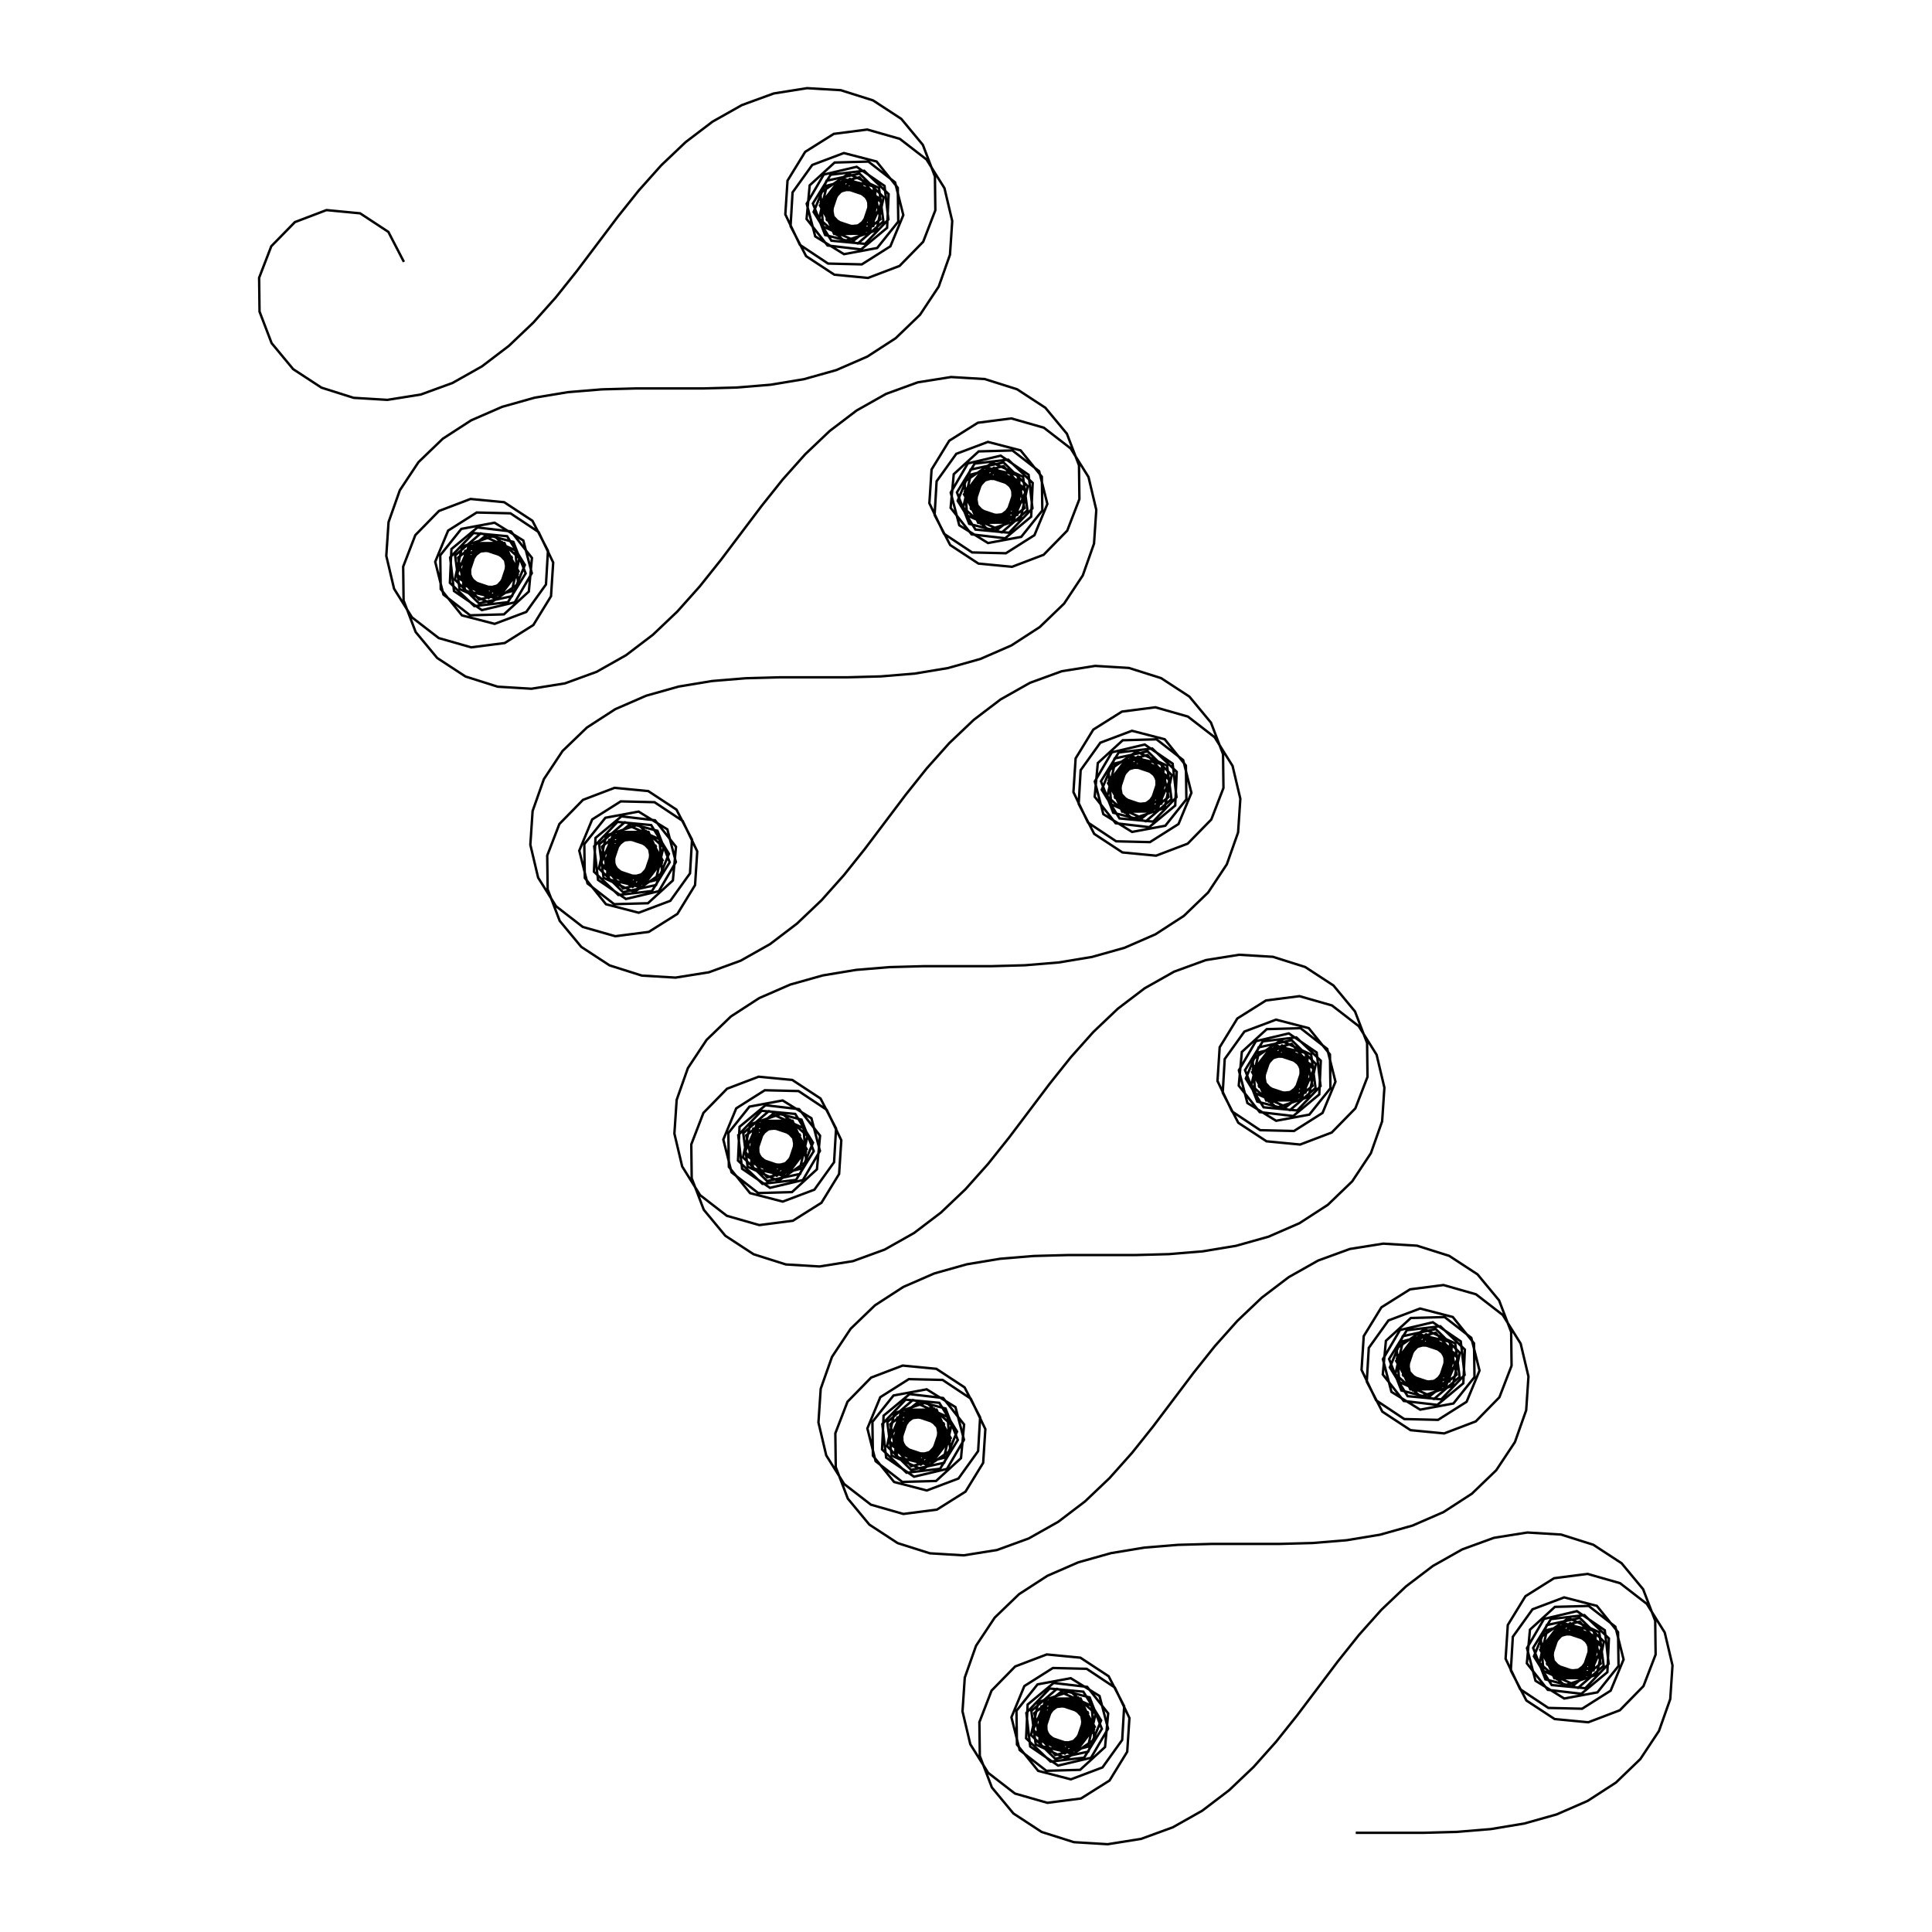 <?xml version="1.0" encoding="UTF-8"?>
<!DOCTYPE svg PUBLIC "-//W3C//DTD SVG 1.1//EN"
    "http://www.w3.org/Graphics/SVG/1.1/DTD/svg11.dtd">
<svg xmlns="http://www.w3.org/2000/svg" xmlns:xlink="http://www.w3.org/1999/xlink" version="1.1" width="400.0" height="400.0" viewBox="0 0 400 400"><g fill="rgb(0,0,0)" fill-opacity="0" fill-rule="nonzero" font-family="Sans" font-size="1" font-style="normal" opacity="1" stroke="rgb(0,0,0)" stroke-opacity="1" stroke-width="0.5" stroke-linecap="butt" stroke-linejoin="miter" text-anchor="middle"><path d="M 280.692,379.461 h 6.996 h 6.996 l 6.993,-0.192 l 6.972,-0.575 l 6.901,-1.145 l 6.735,-1.893 l 6.413,-2.794 l 5.87,-3.805 l 5.039,-4.853 l 3.867,-5.83 l 2.332,-6.596 l 0.469,-6.98 l -1.612,-6.807 l -3.711,-5.93 l -5.534,-4.28 l -6.727,-1.922 l -6.938,0.895 l -5.923,3.723 l -3.658,5.963 l -0.454,6.981 l 3.021,6.31 l 5.825,3.875 l 6.994,0.169 l 5.911,-3.742 l 2.677,-6.463 l -1.705,-6.785 l -5.523,-4.293 l -6.993,0.195 l -5.162,4.722 l -0.646,6.966 l 4.34,5.487 l 6.949,0.812 l 5.383,-4.468 l 0.319,-6.988 l -5.066,-4.824 l -6.948,0.82 l -3.671,5.955 l 2.536,6.52 l 6.77,1.762 l 5.294,-4.573 l -0.909,-6.936 l -6.356,-2.922 l -5.775,3.948 l 0.559,6.973 l 6.389,2.85 l 5.476,-4.353 l -1.469,-6.84 l -6.813,-1.59 l -4.241,5.564 l 3.452,6.085 l 6.936,-0.912 l 1.641,-6.801 l -5.825,-3.874 l -5.565,4.239 l 2.298,6.608 l 6.992,-0.243 l 1.727,-6.779 l -6.078,-3.464 l -4.877,5.016 l 3.72,5.924 l 6.604,-2.309 l -0.879,-6.94 l -6.978,-0.496 l -1.764,6.77 l 6.37,2.891 l 3.863,-5.832 l -5.203,-4.677 l -5.338,4.522 l 3.822,5.86 l 6.258,-3.128 l -2.459,-6.549 l -6.753,1.829 l 1.245,6.884 l 6.959,-0.712 l -0.233,-6.992 l -6.993,-0.192 l -0.566,6.973 l 6.939,0.891 l 1.169,-6.897 l -6.853,-1.405 l -1.602,6.81 l 6.77,1.765 l 1.895,-6.734 l -6.704,-1.998 l -2.076,6.681 l 6.662,2.134 l 2.173,-6.65 l -6.641,-2.199 l -2.213,6.636 l 6.634,2.219 l 2.221,-6.634 l -6.634,-2.221 l -2.223,6.633 l 6.631,2.229 l 2.243,-6.626 l -6.618,-2.269 l -2.308,6.604 l 6.584,2.365 l 2.442,-6.556 l -6.518,-2.542 l -2.667,6.467 l 6.402,2.821 l 3.004,-6.318 l -6.211,-3.219 l -3.467,6.076 l 5.908,3.746 l 4.057,-5.699 l -5.442,-4.396 l -4.759,5.128 l 4.747,5.139 l 5.526,-4.29 l -3.748,-5.907 l -6.265,3.113 l 2.377,6.579 l 6.824,-1.54 l -0.601,-6.97 l -6.983,-0.427 l -1.527,6.827 l 6.467,2.668 l 3.805,-5.87 l -5.012,-4.88 l -5.82,3.882 l 2.49,6.538 l 6.941,-0.874 l 0.894,-6.938 l -6.452,-2.703 l -4.403,5.436 l 3.892,5.813 l 6.735,-1.891 l 0.415,-6.983 l -6.418,-2.785 l -4.904,4.989 l 2.78,6.42 l 6.996,-3.608694140542342e-2 l 2.832,-6.397 l -4.577,-5.291 l -6.773,1.751 l -1.572,6.817 l 5.231,4.645 l 6.63,-2.234 l 1.495,-6.834 l -4.991,-4.902 l -6.839,1.473 l -2.67,6.466 l 3.679,5.95 l 6.965,0.655 l 4.838,-5.053 l -0.801,-6.95 l -5.772,-3.953 l -6.809,1.608 l -3.536,6.036 l 1.768,6.769 l 5.95,3.679 l 6.878,-1.278 l 4.366,-5.466 l -0.102,-6.995 l -4.391,-5.446 l -6.772,-1.754 l -6.547,2.467 l -4.076,5.685 l -0.413,6.984 l 3.219,6.211 l 5.847,3.841 l 6.964,0.67 l 6.539,-2.487 l 4.892,-5.001 l 2.516,-6.528 l -8.488483350691131e-2,-6.995 l -2.5,-6.534 l -4.464,-5.386 l -5.856,-3.828 l -6.67,-2.109 l -6.983,-0.423 l -6.909,1.101 l -6.573,2.396 l -6.093,3.438 l -5.567,4.237 l -5.07,4.821 l -4.657,5.221 l -4.364,5.468 l -4.212,5.585 l -4.212,5.585 l -4.364,5.468 l -4.657,5.221 l -5.07,4.821 l -5.567,4.237 l -6.093,3.438 l -6.573,2.396 l -6.909,1.101 l -6.983,-0.423 l -6.67,-2.109 l -5.856,-3.828 l -4.464,-5.386 l -2.5,-6.534 l -8.488483350691131e-2,-6.995 l 2.516,-6.528 l 4.892,-5.001 l 6.539,-2.487 l 6.964,0.67 l 5.847,3.841 l 3.219,6.211 l -0.413,6.984 l -4.076,5.685 l -6.547,2.467 l -6.772,-1.754 l -4.391,-5.446 l -0.102,-6.995 l 4.366,-5.466 l 6.878,-1.278 l 5.95,3.679 l 1.768,6.769 l -3.536,6.036 l -6.809,1.608 l -5.772,-3.953 l -0.801,-6.95 l 4.838,-5.053 l 6.965,0.655 l 3.679,5.95 l -2.67,6.466 l -6.839,1.473 l -4.991,-4.902 l 1.495,-6.834 l 6.63,-2.234 l 5.231,4.645 l -1.572,6.817 l -6.773,1.751 l -4.577,-5.291 l 2.832,-6.397 l 6.996,-3.608694140542342e-2 l 2.78,6.42 l -4.904,4.989 l -6.418,-2.785 l 0.415,-6.983 l 6.735,-1.891 l 3.892,5.813 l -4.403,5.436 l -6.452,-2.703 l 0.894,-6.938 l 6.941,-0.874 l 2.49,6.538 l -5.82,3.882 l -5.012,-4.88 l 3.805,-5.87 l 6.467,2.668 l -1.527,6.827 l -6.983,-0.427 l -0.601,-6.97 l 6.824,-1.54 l 2.377,6.579 l -6.265,3.113 l -3.748,-5.907 l 5.526,-4.29 l 4.747,5.139 l -4.759,5.128 l -5.442,-4.396 l 4.057,-5.699 l 5.908,3.746 l -3.467,6.076 l -6.211,-3.219 l 3.004,-6.318 l 6.402,2.821 l -2.667,6.467 l -6.518,-2.542 l 2.442,-6.556 l 6.584,2.365 l -2.308,6.604 l -6.618,-2.269 l 2.243,-6.626 l 6.631,2.229 l -2.223,6.633 l -6.634,-2.221 l 2.221,-6.634 l 6.634,2.219 l -2.213,6.636 l -6.641,-2.199 l 2.173,-6.65 l 6.662,2.134 l -2.076,6.681 l -6.704,-1.998 l 1.895,-6.734 l 6.77,1.765 l -1.602,6.81 l -6.853,-1.405 l 1.169,-6.897 l 6.939,0.891 l -0.566,6.973 l -6.993,-0.192 l -0.233,-6.992 l 6.959,-0.712 l 1.245,6.884 l -6.753,1.829 l -2.459,-6.549 l 6.258,-3.128 l 3.822,5.86 l -5.338,4.522 l -5.203,-4.677 l 3.863,-5.832 l 6.37,2.891 l -1.764,6.77 l -6.978,-0.496 l -0.879,-6.94 l 6.604,-2.309 l 3.72,5.924 l -4.877,5.016 l -6.078,-3.464 l 1.727,-6.779 l 6.992,-0.243 l 2.298,6.608 l -5.565,4.239 l -5.825,-3.874 l 1.641,-6.801 l 6.936,-0.912 l 3.452,6.085 l -4.241,5.564 l -6.813,-1.59 l -1.469,-6.84 l 5.476,-4.353 l 6.389,2.85 l 0.559,6.973 l -5.775,3.948 l -6.356,-2.922 l -0.909,-6.936 l 5.294,-4.573 l 6.77,1.762 l 2.536,6.52 l -3.671,5.955 l -6.948,0.82 l -5.066,-4.824 l 0.319,-6.988 l 5.383,-4.468 l 6.949,0.812 l 4.34,5.487 l -0.646,6.966 l -5.162,4.722 l -6.993,0.195 l -5.523,-4.293 l -1.705,-6.785 l 2.677,-6.463 l 5.911,-3.742 l 6.994,0.169 l 5.825,3.875 l 3.021,6.31 l -0.454,6.981 l -3.658,5.963 l -5.923,3.723 l -6.938,0.895 l -6.727,-1.922 l -5.534,-4.28 l -3.711,-5.93 l -1.612,-6.807 l 0.469,-6.98 l 2.332,-6.596 l 3.867,-5.83 l 5.039,-4.853 l 5.87,-3.805 l 6.413,-2.794 l 6.735,-1.893 l 6.901,-1.145 l 6.972,-0.575 l 6.993,-0.192 l 6.996,2.3315878670205178e-15 l 6.996,5.023100774106768e-15 l 6.993,-0.192 l 6.972,-0.575 l 6.901,-1.145 l 6.735,-1.893 l 6.413,-2.794 l 5.87,-3.805 l 5.039,-4.853 l 3.867,-5.83 l 2.332,-6.596 l 0.469,-6.98 l -1.612,-6.807 l -3.711,-5.93 l -5.534,-4.28 l -6.727,-1.922 l -6.938,0.895 l -5.923,3.723 l -3.658,5.963 l -0.454,6.981 l 3.021,6.31 l 5.825,3.875 l 6.994,0.169 l 5.911,-3.742 l 2.677,-6.463 l -1.705,-6.785 l -5.523,-4.293 l -6.993,0.195 l -5.162,4.722 l -0.646,6.966 l 4.34,5.487 l 6.949,0.812 l 5.383,-4.468 l 0.319,-6.988 l -5.066,-4.824 l -6.948,0.82 l -3.671,5.955 l 2.536,6.52 l 6.77,1.762 l 5.294,-4.573 l -0.909,-6.936 l -6.356,-2.922 l -5.775,3.948 l 0.559,6.973 l 6.389,2.85 l 5.476,-4.353 l -1.469,-6.84 l -6.813,-1.59 l -4.241,5.564 l 3.452,6.085 l 6.936,-0.912 l 1.641,-6.801 l -5.825,-3.874 l -5.565,4.239 l 2.298,6.608 l 6.992,-0.243 l 1.727,-6.779 l -6.078,-3.464 l -4.877,5.016 l 3.72,5.924 l 6.604,-2.309 l -0.879,-6.94 l -6.978,-0.496 l -1.764,6.77 l 6.37,2.891 l 3.863,-5.832 l -5.203,-4.677 l -5.338,4.522 l 3.822,5.86 l 6.258,-3.128 l -2.459,-6.549 l -6.753,1.829 l 1.245,6.884 l 6.959,-0.712 l -0.233,-6.992 l -6.993,-0.192 l -0.566,6.973 l 6.939,0.891 l 1.169,-6.897 l -6.853,-1.405 l -1.602,6.81 l 6.77,1.765 l 1.895,-6.734 l -6.704,-1.998 l -2.076,6.681 l 6.662,2.134 l 2.173,-6.65 l -6.641,-2.199 l -2.213,6.636 l 6.634,2.219 l 2.221,-6.634 l -6.634,-2.221 l -2.223,6.633 l 6.631,2.229 l 2.243,-6.626 l -6.618,-2.269 l -2.308,6.604 l 6.584,2.365 l 2.442,-6.556 l -6.518,-2.542 l -2.667,6.467 l 6.402,2.821 l 3.004,-6.318 l -6.211,-3.219 l -3.467,6.076 l 5.908,3.746 l 4.057,-5.699 l -5.442,-4.396 l -4.759,5.128 l 4.747,5.139 l 5.526,-4.29 l -3.748,-5.907 l -6.265,3.113 l 2.377,6.579 l 6.824,-1.54 l -0.601,-6.97 l -6.983,-0.427 l -1.527,6.827 l 6.467,2.668 l 3.805,-5.87 l -5.012,-4.88 l -5.82,3.882 l 2.49,6.538 l 6.941,-0.874 l 0.894,-6.938 l -6.452,-2.703 l -4.403,5.436 l 3.892,5.813 l 6.735,-1.891 l 0.415,-6.983 l -6.418,-2.785 l -4.904,4.989 l 2.78,6.42 l 6.996,-3.608694140542342e-2 l 2.832,-6.397 l -4.577,-5.291 l -6.773,1.751 l -1.572,6.817 l 5.231,4.645 l 6.63,-2.234 l 1.495,-6.834 l -4.991,-4.902 l -6.839,1.473 l -2.67,6.466 l 3.679,5.95 l 6.965,0.655 l 4.838,-5.053 l -0.801,-6.95 l -5.772,-3.953 l -6.809,1.608 l -3.536,6.036 l 1.768,6.769 l 5.95,3.679 l 6.878,-1.278 l 4.366,-5.466 l -0.102,-6.995 l -4.391,-5.446 l -6.772,-1.754 l -6.547,2.467 l -4.076,5.685 l -0.413,6.984 l 3.219,6.211 l 5.847,3.841 l 6.964,0.67 l 6.539,-2.487 l 4.892,-5.001 l 2.516,-6.528 l -8.488483350691131e-2,-6.995 l -2.5,-6.534 l -4.464,-5.386 l -5.856,-3.828 l -6.67,-2.109 l -6.983,-0.423 l -6.909,1.101 l -6.573,2.396 l -6.093,3.438 l -5.567,4.237 l -5.07,4.821 l -4.657,5.221 l -4.364,5.468 l -4.212,5.585 l -4.212,5.585 l -4.364,5.468 l -4.657,5.221 l -5.07,4.821 l -5.567,4.237 l -6.093,3.438 l -6.573,2.396 l -6.909,1.101 l -6.983,-0.423 l -6.67,-2.109 l -5.856,-3.828 l -4.464,-5.386 l -2.5,-6.534 l -8.488483350691131e-2,-6.995 l 2.516,-6.528 l 4.892,-5.001 l 6.539,-2.487 l 6.964,0.67 l 5.847,3.841 l 3.219,6.211 l -0.413,6.984 l -4.076,5.685 l -6.547,2.467 l -6.772,-1.754 l -4.391,-5.446 l -0.102,-6.995 l 4.366,-5.466 l 6.878,-1.278 l 5.95,3.679 l 1.768,6.769 l -3.536,6.036 l -6.809,1.608 l -5.772,-3.953 l -0.801,-6.95 l 4.838,-5.053 l 6.965,0.655 l 3.679,5.95 l -2.67,6.466 l -6.839,1.473 l -4.991,-4.902 l 1.495,-6.834 l 6.63,-2.234 l 5.231,4.645 l -1.572,6.817 l -6.773,1.751 l -4.577,-5.291 l 2.832,-6.397 l 6.996,-3.6086941405622255e-2 l 2.78,6.42 l -4.904,4.989 l -6.418,-2.785 l 0.415,-6.983 l 6.735,-1.891 l 3.892,5.813 l -4.403,5.436 l -6.452,-2.703 l 0.894,-6.938 l 6.941,-0.874 l 2.49,6.538 l -5.82,3.882 l -5.012,-4.88 l 3.805,-5.87 l 6.467,2.668 l -1.527,6.827 l -6.983,-0.427 l -0.601,-6.97 l 6.824,-1.54 l 2.377,6.579 l -6.265,3.113 l -3.748,-5.907 l 5.526,-4.29 l 4.747,5.139 l -4.759,5.128 l -5.442,-4.396 l 4.057,-5.699 l 5.908,3.746 l -3.467,6.076 l -6.211,-3.219 l 3.004,-6.318 l 6.402,2.821 l -2.667,6.467 l -6.518,-2.542 l 2.442,-6.556 l 6.584,2.365 l -2.308,6.604 l -6.618,-2.269 l 2.243,-6.626 l 6.631,2.229 l -2.223,6.633 l -6.634,-2.221 l 2.221,-6.634 l 6.634,2.219 l -2.213,6.636 l -6.641,-2.199 l 2.173,-6.65 l 6.662,2.134 l -2.076,6.681 l -6.704,-1.998 l 1.895,-6.734 l 6.77,1.765 l -1.602,6.81 l -6.853,-1.405 l 1.169,-6.897 l 6.939,0.891 l -0.566,6.973 l -6.993,-0.192 l -0.233,-6.992 l 6.959,-0.712 l 1.245,6.884 l -6.753,1.829 l -2.459,-6.549 l 6.258,-3.128 l 3.822,5.86 l -5.338,4.522 l -5.203,-4.677 l 3.863,-5.832 l 6.37,2.891 l -1.764,6.77 l -6.978,-0.496 l -0.879,-6.94 l 6.604,-2.309 l 3.72,5.924 l -4.877,5.016 l -6.078,-3.464 l 1.727,-6.779 l 6.992,-0.243 l 2.298,6.608 l -5.565,4.239 l -5.825,-3.874 l 1.641,-6.801 l 6.936,-0.912 l 3.452,6.085 l -4.241,5.564 l -6.813,-1.59 l -1.469,-6.84 l 5.476,-4.353 l 6.389,2.85 l 0.559,6.973 l -5.775,3.948 l -6.356,-2.922 l -0.909,-6.936 l 5.294,-4.573 l 6.77,1.762 l 2.536,6.52 l -3.671,5.955 l -6.948,0.82 l -5.066,-4.824 l 0.319,-6.988 l 5.383,-4.468 l 6.949,0.812 l 4.34,5.487 l -0.646,6.966 l -5.162,4.722 l -6.993,0.195 l -5.523,-4.293 l -1.705,-6.785 l 2.677,-6.463 l 5.911,-3.742 l 6.994,0.169 l 5.825,3.875 l 3.021,6.31 l -0.454,6.981 l -3.658,5.963 l -5.923,3.723 l -6.938,0.895 l -6.727,-1.922 l -5.534,-4.28 l -3.711,-5.93 l -1.612,-6.807 l 0.469,-6.98 l 2.332,-6.596 l 3.867,-5.83 l 5.039,-4.853 l 5.87,-3.805 l 6.413,-2.794 l 6.735,-1.893 l 6.901,-1.145 l 6.972,-0.575 l 6.993,-0.192 l 6.996,-2.816883481202695e-13 l 6.996,-2.7630532230609695e-13 l 6.993,-0.192 l 6.972,-0.575 l 6.901,-1.145 l 6.735,-1.893 l 6.413,-2.794 l 5.87,-3.805 l 5.039,-4.853 l 3.867,-5.83 l 2.332,-6.596 l 0.469,-6.98 l -1.612,-6.807 l -3.711,-5.93 l -5.534,-4.28 l -6.727,-1.922 l -6.938,0.895 l -5.923,3.723 l -3.658,5.963 l -0.454,6.981 l 3.021,6.31 l 5.825,3.875 l 6.994,0.169 l 5.911,-3.742 l 2.677,-6.463 l -1.705,-6.785 l -5.523,-4.293 l -6.993,0.195 l -5.162,4.722 l -0.646,6.966 l 4.34,5.487 l 6.949,0.812 l 5.383,-4.468 l 0.319,-6.988 l -5.066,-4.824 l -6.948,0.82 l -3.671,5.955 l 2.536,6.52 l 6.77,1.762 l 5.294,-4.573 l -0.909,-6.936 l -6.356,-2.922 l -5.775,3.948 l 0.559,6.973 l 6.389,2.85 l 5.476,-4.353 l -1.469,-6.84 l -6.813,-1.59 l -4.241,5.564 l 3.452,6.085 l 6.936,-0.912 l 1.641,-6.801 l -5.825,-3.874 l -5.565,4.239 l 2.298,6.608 l 6.992,-0.243 l 1.727,-6.779 l -6.078,-3.464 l -4.877,5.016 l 3.72,5.924 l 6.604,-2.309 l -0.879,-6.94 l -6.978,-0.496 l -1.764,6.77 l 6.37,2.891 l 3.863,-5.832 l -5.203,-4.677 l -5.338,4.522 l 3.822,5.86 l 6.258,-3.128 l -2.459,-6.549 l -6.753,1.829 l 1.245,6.884 l 6.959,-0.712 l -0.233,-6.992 l -6.993,-0.192 l -0.566,6.973 l 6.939,0.891 l 1.169,-6.897 l -6.853,-1.405 l -1.602,6.81 l 6.77,1.765 l 1.895,-6.734 l -6.704,-1.998 l -2.076,6.681 l 6.662,2.134 l 2.173,-6.65 l -6.641,-2.199 l -2.213,6.636 l 6.634,2.219 l 2.221,-6.634 l -6.634,-2.221 l -2.223,6.633 l 6.631,2.229 l 2.243,-6.626 l -6.618,-2.269 l -2.308,6.604 l 6.584,2.365 l 2.442,-6.556 l -6.518,-2.542 l -2.667,6.467 l 6.402,2.821 l 3.004,-6.318 l -6.211,-3.219 l -3.467,6.076 l 5.908,3.746 l 4.057,-5.699 l -5.442,-4.396 l -4.759,5.128 l 4.747,5.139 l 5.526,-4.29 l -3.748,-5.907 l -6.265,3.113 l 2.377,6.579 l 6.824,-1.54 l -0.601,-6.97 l -6.983,-0.427 l -1.527,6.827 l 6.467,2.668 l 3.805,-5.87 l -5.012,-4.88 l -5.82,3.882 l 2.49,6.538 l 6.941,-0.874 l 0.894,-6.938 l -6.452,-2.703 l -4.403,5.436 l 3.892,5.813 l 6.735,-1.891 l 0.415,-6.983 l -6.418,-2.785 l -4.904,4.989 l 2.78,6.42 l 6.996,-3.6086941405622255e-2 l 2.832,-6.397 l -4.577,-5.291 l -6.773,1.751 l -1.572,6.817 l 5.231,4.645 l 6.63,-2.234 l 1.495,-6.834 l -4.991,-4.902 l -6.839,1.473 l -2.67,6.466 l 3.679,5.95 l 6.965,0.655 l 4.838,-5.053 l -0.801,-6.95 l -5.772,-3.953 l -6.809,1.608 l -3.536,6.036 l 1.768,6.769 l 5.95,3.679 l 6.878,-1.278 l 4.366,-5.466 l -0.102,-6.995 l -4.391,-5.446 l -6.772,-1.754 l -6.547,2.467 l -4.076,5.685 l -0.413,6.984 l 3.219,6.211 l 5.847,3.841 l 6.964,0.67 l 6.539,-2.487 l 4.892,-5.001 l 2.516,-6.528 l -8.488483350711014e-2,-6.995 l -2.5,-6.534 l -4.464,-5.386 l -5.856,-3.828 l -6.67,-2.109 l -6.983,-0.423 l -6.909,1.101 l -6.573,2.396 l -6.093,3.438 l -5.567,4.237 l -5.07,4.821 l -4.657,5.221 l -4.364,5.468 l -4.212,5.585 l -4.212,5.585 l -4.364,5.468 l -4.657,5.221 l -5.07,4.821 l -5.567,4.237 l -6.093,3.438 l -6.573,2.396 l -6.909,1.101 l -6.983,-0.423 l -6.67,-2.109 l -5.856,-3.828 l -4.464,-5.386 l -2.5,-6.534 l -8.488483350711014e-2,-6.995 l 2.516,-6.528 l 4.892,-5.001 l 6.539,-2.487 l 6.964,0.67 l 5.847,3.841 l 3.219,6.211 l -0.413,6.984 l -4.076,5.685 l -6.547,2.467 l -6.772,-1.754 l -4.391,-5.446 l -0.102,-6.995 l 4.366,-5.466 l 6.878,-1.278 l 5.95,3.679 l 1.768,6.769 l -3.536,6.036 l -6.809,1.608 l -5.772,-3.953 l -0.801,-6.95 l 4.838,-5.053 l 6.965,0.655 l 3.679,5.95 l -2.67,6.466 l -6.839,1.473 l -4.991,-4.902 l 1.495,-6.834 l 6.63,-2.234 l 5.231,4.645 l -1.572,6.817 l -6.773,1.751 l -4.577,-5.291 l 2.832,-6.397 l 6.996,-3.6086941405821076e-2 l 2.78,6.42 l -4.904,4.989 l -6.418,-2.785 l 0.415,-6.983 l 6.735,-1.891 l 3.892,5.813 l -4.403,5.436 l -6.452,-2.703 l 0.894,-6.938 l 6.941,-0.874 l 2.49,6.538 l -5.82,3.882 l -5.012,-4.88 l 3.805,-5.87 l 6.467,2.668 l -1.527,6.827 l -6.983,-0.427 l -0.601,-6.97 l 6.824,-1.54 l 2.377,6.579 l -6.265,3.113 l -3.748,-5.907 l 5.526,-4.29 l 4.747,5.139 l -4.759,5.128 l -5.442,-4.396 l 4.057,-5.699 l 5.908,3.746 l -3.467,6.076 l -6.211,-3.219 l 3.004,-6.318 l 6.402,2.821 l -2.667,6.467 l -6.518,-2.542 l 2.442,-6.556 l 6.584,2.365 l -2.308,6.604 l -6.618,-2.269 l 2.243,-6.626 l 6.631,2.229 l -2.223,6.633 l -6.634,-2.221 l 2.221,-6.634 l 6.634,2.219 l -2.213,6.636 l -6.641,-2.199 l 2.173,-6.65 l 6.662,2.134 l -2.076,6.681 l -6.704,-1.998 l 1.895,-6.734 l 6.77,1.765 l -1.602,6.81 l -6.853,-1.405 l 1.169,-6.897 l 6.939,0.891 l -0.566,6.973 l -6.993,-0.192 l -0.233,-6.992 l 6.959,-0.712 l 1.245,6.884 l -6.753,1.829 l -2.459,-6.549 l 6.258,-3.128 l 3.822,5.86 l -5.338,4.522 l -5.203,-4.677 l 3.863,-5.832 l 6.37,2.891 l -1.764,6.77 l -6.978,-0.496 l -0.879,-6.94 l 6.604,-2.309 l 3.72,5.924 l -4.877,5.016 l -6.078,-3.464 l 1.727,-6.779 l 6.992,-0.243 l 2.298,6.608 l -5.565,4.239 l -5.825,-3.874 l 1.641,-6.801 l 6.936,-0.912 l 3.452,6.085 l -4.241,5.564 l -6.813,-1.59 l -1.469,-6.84 l 5.476,-4.353 l 6.389,2.85 l 0.559,6.973 l -5.775,3.948 l -6.356,-2.922 l -0.909,-6.936 l 5.294,-4.573 l 6.77,1.762 l 2.536,6.52 l -3.671,5.955 l -6.948,0.82 l -5.066,-4.824 l 0.319,-6.988 l 5.383,-4.468 l 6.949,0.812 l 4.34,5.487 l -0.646,6.966 l -5.162,4.722 l -6.993,0.195 l -5.523,-4.293 l -1.705,-6.785 l 2.677,-6.463 l 5.911,-3.742 l 6.994,0.169 l 5.825,3.875 l 3.021,6.31 l -0.454,6.981 l -3.658,5.963 l -5.923,3.723 l -6.938,0.895 l -6.727,-1.922 l -5.534,-4.28 l -3.711,-5.93 l -1.612,-6.807 l 0.469,-6.98 l 2.332,-6.596 l 3.867,-5.83 l 5.039,-4.853 l 5.87,-3.805 l 6.413,-2.794 l 6.735,-1.893 l 6.901,-1.145 l 6.972,-0.575 l 6.993,-0.192 l 6.996,-4.1155237001594717e-13 l 6.996,-4.0347783129468843e-13 l 6.993,-0.192 l 6.972,-0.575 l 6.901,-1.145 l 6.735,-1.893 l 6.413,-2.794 l 5.87,-3.805 l 5.039,-4.853 l 3.867,-5.83 l 2.332,-6.596 l 0.469,-6.98 l -1.612,-6.807 l -3.711,-5.93 l -5.534,-4.28 l -6.727,-1.922 l -6.938,0.895 l -5.923,3.723 l -3.658,5.963 l -0.454,6.981 l 3.021,6.31 l 5.825,3.875 l 6.994,0.169 l 5.911,-3.742 l 2.677,-6.463 l -1.705,-6.785 l -5.523,-4.293 l -6.993,0.195 l -5.162,4.722 l -0.646,6.966 l 4.34,5.487 l 6.949,0.812 l 5.383,-4.468 l 0.319,-6.988 l -5.066,-4.824 l -6.948,0.82 l -3.671,5.955 l 2.536,6.52 l 6.77,1.762 l 5.294,-4.573 l -0.909,-6.936 l -6.356,-2.922 l -5.775,3.948 l 0.559,6.973 l 6.389,2.85 l 5.476,-4.353 l -1.469,-6.84 l -6.813,-1.59 l -4.241,5.564 l 3.452,6.085 l 6.936,-0.912 l 1.641,-6.801 l -5.825,-3.874 l -5.565,4.239 l 2.298,6.608 l 6.992,-0.243 l 1.727,-6.779 l -6.078,-3.464 l -4.877,5.016 l 3.72,5.924 l 6.604,-2.309 l -0.879,-6.94 l -6.978,-0.496 l -1.764,6.77 l 6.37,2.891 l 3.863,-5.832 l -5.203,-4.677 l -5.338,4.522 l 3.822,5.86 l 6.258,-3.128 l -2.459,-6.549 l -6.753,1.829 l 1.245,6.884 l 6.959,-0.712 l -0.233,-6.992 l -6.993,-0.192 l -0.566,6.973 l 6.939,0.891 l 1.169,-6.897 l -6.853,-1.405 l -1.602,6.81 l 6.77,1.765 l 1.895,-6.734 l -6.704,-1.998 l -2.076,6.681 l 6.662,2.134 l 2.173,-6.65 l -6.641,-2.199 l -2.213,6.636 l 6.634,2.219 l 2.221,-6.634 l -6.634,-2.221 l -2.223,6.633 l 6.631,2.229 l 2.243,-6.626 l -6.618,-2.269 l -2.308,6.604 l 6.584,2.365 l 2.442,-6.556 l -6.518,-2.542 l -2.667,6.467 l 6.402,2.821 l 3.004,-6.318 l -6.211,-3.219 l -3.467,6.076 l 5.908,3.746 l 4.057,-5.699 l -5.442,-4.396 l -4.759,5.128 l 4.747,5.139 l 5.526,-4.29 l -3.748,-5.907 l -6.265,3.113 l 2.377,6.579 l 6.824,-1.54 l -0.601,-6.97 l -6.983,-0.427 l -1.527,6.827 l 6.467,2.668 l 3.805,-5.87 l -5.012,-4.88 l -5.82,3.882 l 2.49,6.538 l 6.941,-0.874 l 0.894,-6.938 l -6.452,-2.703 l -4.403,5.436 l 3.892,5.813 l 6.735,-1.891 l 0.415,-6.983 l -6.418,-2.785 l -4.904,4.989 l 2.78,6.42 l 6.996,-3.6086941405821076e-2 l 2.832,-6.397 l -4.577,-5.291 l -6.773,1.751 l -1.572,6.817 l 5.231,4.645 l 6.63,-2.234 l 1.495,-6.834 l -4.991,-4.902 l -6.839,1.473 l -2.67,6.466 l 3.679,5.95 l 6.965,0.655 l 4.838,-5.053 l -0.801,-6.95 l -5.772,-3.953 l -6.809,1.608 l -3.536,6.036 l 1.768,6.769 l 5.95,3.679 l 6.878,-1.278 l 4.366,-5.466 l -0.102,-6.995 l -4.391,-5.446 l -6.772,-1.754 l -6.547,2.467 l -4.076,5.685 l -0.413,6.984 l 3.219,6.211 l 5.847,3.841 l 6.964,0.67 l 6.539,-2.487 l 4.892,-5.001 l 2.516,-6.528 l -8.488483350711014e-2,-6.995 l -2.5,-6.534 l -4.464,-5.386 l -5.856,-3.828 l -6.67,-2.109 l -6.983,-0.423 l -6.909,1.101 l -6.573,2.396 l -6.093,3.438 l -5.567,4.237 l -5.07,4.821 l -4.657,5.221 l -4.364,5.468 l -4.212,5.585 l -4.212,5.585 l -4.364,5.468 l -4.657,5.221 l -5.07,4.821 l -5.567,4.237 l -6.093,3.438 l -6.573,2.396 l -6.909,1.101 l -6.983,-0.423 l -6.67,-2.109 l -5.856,-3.828 l -4.464,-5.386 l -2.5,-6.534 l -8.488483350750776e-2,-6.995 l 2.516,-6.528 l 4.892,-5.001 l 6.539,-2.487 l 6.964,0.67 l 5.847,3.841 l 3.219,6.211 l -0.413,6.984 l -4.076,5.685 l -6.547,2.467 l -6.772,-1.754 l -4.391,-5.446 l -0.102,-6.995 l 4.366,-5.466 l 6.878,-1.278 l 5.95,3.679 l 1.768,6.769 l -3.536,6.036 l -6.809,1.608 l -5.772,-3.953 l -0.801,-6.95 l 4.838,-5.053 l 6.965,0.655 l 3.679,5.95 l -2.67,6.466 l -6.839,1.473 l -4.991,-4.902 l 1.495,-6.834 l 6.63,-2.234 l 5.231,4.645 l -1.572,6.817 l -6.773,1.751 l -4.577,-5.291 l 2.832,-6.397 l 6.996,-3.608694140601991e-2 l 2.78,6.42 l -4.904,4.989 l -6.418,-2.785 l 0.415,-6.983 l 6.735,-1.891 l 3.892,5.813 l -4.403,5.436 l -6.452,-2.703 l 0.894,-6.938 l 6.941,-0.874 l 2.49,6.538 l -5.82,3.882 l -5.012,-4.88 l 3.805,-5.87 l 6.467,2.668 l -1.527,6.827 l -6.983,-0.427 l -0.601,-6.97 l 6.824,-1.54 l 2.377,6.579 l -6.265,3.113 l -3.748,-5.907 l 5.526,-4.29 l 4.747,5.139 l -4.759,5.128 l -5.442,-4.396 l 4.057,-5.699 l 5.908,3.746 l -3.467,6.076 l -6.211,-3.219 l 3.004,-6.318 l 6.402,2.821 l -2.667,6.467 l -6.518,-2.542 l 2.442,-6.556 l 6.584,2.365 l -2.308,6.604 l -6.618,-2.269 l 2.243,-6.626 l 6.631,2.229 l -2.223,6.633 l -6.634,-2.221 l 2.221,-6.634 l 6.634,2.219 l -2.213,6.636 l -6.641,-2.199 l 2.173,-6.65 l 6.662,2.134 l -2.076,6.681 l -6.704,-1.998 l 1.895,-6.734 l 6.77,1.765 l -1.602,6.81 l -6.853,-1.405 l 1.169,-6.897 l 6.939,0.891 l -0.566,6.973 l -6.993,-0.192 l -0.233,-6.992 l 6.959,-0.712 l 1.245,6.884 l -6.753,1.829 l -2.459,-6.549 l 6.258,-3.128 l 3.822,5.86 l -5.338,4.522 l -5.203,-4.677 l 3.863,-5.832 l 6.37,2.891 l -1.764,6.77 l -6.978,-0.496 l -0.879,-6.94 l 6.604,-2.309 l 3.72,5.924 l -4.877,5.016 l -6.078,-3.464 l 1.727,-6.779 l 6.992,-0.243 l 2.298,6.608 l -5.565,4.239 l -5.825,-3.874 l 1.641,-6.801 l 6.936,-0.912 l 3.452,6.085 l -4.241,5.564 l -6.813,-1.59 l -1.469,-6.84 l 5.476,-4.353 l 6.389,2.85 l 0.559,6.973 l -5.775,3.948 l -6.356,-2.922 l -0.909,-6.936 l 5.294,-4.573 l 6.77,1.762 l 2.536,6.52 l -3.671,5.955 l -6.948,0.82 l -5.066,-4.824 l 0.319,-6.988 l 5.383,-4.468 l 6.949,0.812 l 4.34,5.487 l -0.646,6.966 l -5.162,4.722 l -6.993,0.195 l -5.523,-4.293 l -1.705,-6.785 l 2.677,-6.463 l 5.911,-3.742 l 6.994,0.169 l 5.825,3.875 l 3.021,6.31 l -0.454,6.981 l -3.658,5.963 l -5.923,3.723 l -6.938,0.895 l -6.727,-1.922 l -5.534,-4.28 l -3.711,-5.93 l -1.612,-6.807 l 0.469,-6.98 l 2.332,-6.596 l 3.867,-5.83 l 5.039,-4.853 l 5.87,-3.805 l 6.413,-2.794 l 6.735,-1.893 l 6.901,-1.145 l 6.972,-0.575 l 6.993,-0.192 l 6.996,-6.394786397606157e-13 l 6.996,-6.287125881322707e-13 l 6.993,-0.192 l 6.972,-0.575 l 6.901,-1.145 l 6.735,-1.893 l 6.413,-2.794 l 5.87,-3.805 l 5.039,-4.853 l 3.867,-5.83 l 2.332,-6.596 l 0.469,-6.98 l -1.612,-6.807 l -3.711,-5.93 l -5.534,-4.28 l -6.727,-1.922 l -6.938,0.895 l -5.923,3.723 l -3.658,5.963 l -0.454,6.981 l 3.021,6.31 l 5.825,3.875 l 6.994,0.169 l 5.911,-3.742 l 2.677,-6.463 l -1.705,-6.785 l -5.523,-4.293 l -6.993,0.195 l -5.162,4.722 l -0.646,6.966 l 4.34,5.487 l 6.949,0.812 l 5.383,-4.468 l 0.319,-6.988 l -5.066,-4.824 l -6.948,0.82 l -3.671,5.955 l 2.536,6.52 l 6.77,1.762 l 5.294,-4.573 l -0.909,-6.936 l -6.356,-2.922 l -5.775,3.948 l 0.559,6.973 l 6.389,2.85 l 5.476,-4.353 l -1.469,-6.84 l -6.813,-1.59 l -4.241,5.564 l 3.452,6.085 l 6.936,-0.912 l 1.641,-6.801 l -5.825,-3.874 l -5.565,4.239 l 2.298,6.608 l 6.992,-0.243 l 1.727,-6.779 l -6.078,-3.464 l -4.877,5.016 l 3.72,5.924 l 6.604,-2.309 l -0.879,-6.94 l -6.978,-0.496 l -1.764,6.77 l 6.37,2.891 l 3.863,-5.832 l -5.203,-4.677 l -5.338,4.522 l 3.822,5.86 l 6.258,-3.128 l -2.459,-6.549 l -6.753,1.829 l 1.245,6.884 l 6.959,-0.712 l -0.233,-6.992 l -6.993,-0.192 l -0.566,6.973 l 6.939,0.891 l 1.169,-6.897 l -6.853,-1.405 l -1.602,6.81 l 6.77,1.765 l 1.895,-6.734 l -6.704,-1.998 l -2.076,6.681 l 6.662,2.134 l 2.173,-6.65 l -6.641,-2.199 l -2.213,6.636 l 6.634,2.219 l 2.221,-6.634 l -6.634,-2.221 l -2.223,6.633 l 6.631,2.229 l 2.243,-6.626 l -6.618,-2.269 l -2.308,6.604 l 6.584,2.365 l 2.442,-6.556 l -6.518,-2.542 l -2.667,6.467 l 6.402,2.821 l 3.004,-6.318 l -6.211,-3.219 l -3.467,6.076 l 5.908,3.746 l 4.057,-5.699 l -5.442,-4.396 l -4.759,5.128 l 4.747,5.139 l 5.526,-4.29 l -3.748,-5.907 l -6.265,3.113 l 2.377,6.579 l 6.824,-1.54 l -0.601,-6.97 l -6.983,-0.427 l -1.527,6.827 l 6.467,2.668 l 3.805,-5.87 l -5.012,-4.88 l -5.82,3.882 l 2.49,6.538 l 6.941,-0.874 l 0.894,-6.938 l -6.452,-2.703 l -4.403,5.436 l 3.892,5.813 l 6.735,-1.891 l 0.415,-6.983 l -6.418,-2.785 l -4.904,4.989 l 2.78,6.42 l 6.996,-3.6086941405622255e-2 l 2.832,-6.397 l -4.577,-5.291 l -6.773,1.751 l -1.572,6.817 l 5.231,4.645 l 6.63,-2.234 l 1.495,-6.834 l -4.991,-4.902 l -6.839,1.473 l -2.67,6.466 l 3.679,5.95 l 6.965,0.655 l 4.838,-5.053 l -0.801,-6.95 l -5.772,-3.953 l -6.809,1.608 l -3.536,6.036 l 1.768,6.769 l 5.95,3.679 l 6.878,-1.278 l 4.366,-5.466 l -0.102,-6.995 l -4.391,-5.446 l -6.772,-1.754 l -6.547,2.467 l -4.076,5.685 l -0.413,6.984 l 3.219,6.211 l 5.847,3.841 l 6.964,0.67 l 6.539,-2.487 l 4.892,-5.001 l 2.516,-6.528 l -8.488483350711014e-2,-6.995 l -2.5,-6.534 l -4.464,-5.386 l -5.856,-3.828 l -6.67,-2.109 l -6.983,-0.423 l -6.909,1.101 l -6.573,2.396 l -6.093,3.438 l -5.567,4.237 l -5.07,4.821 l -4.657,5.221 l -4.364,5.468 l -4.212,5.585 l -4.212,5.585 l -4.364,5.468 l -4.657,5.221 l -5.07,4.821 l -5.567,4.237 l -6.093,3.438 l -6.573,2.396 l -6.909,1.101 l -6.983,-0.423 l -6.67,-2.109 l -5.856,-3.828 l -4.464,-5.386 l -2.5,-6.534 l -8.488483350711014e-2,-6.995 l 2.516,-6.528 l 4.892,-5.001 l 6.539,-2.487 l 6.964,0.67 l 5.847,3.841 l 3.219,6.211 l -0.413,6.984 l -4.076,5.685 l -6.547,2.467 l -6.772,-1.754 l -4.391,-5.446 l -0.102,-6.995 l 4.366,-5.466 l 6.878,-1.278 l 5.95,3.679 l 1.768,6.769 l -3.536,6.036 l -6.809,1.608 l -5.772,-3.953 l -0.801,-6.95 l 4.838,-5.053 l 6.965,0.655 l 3.679,5.95 l -2.67,6.466 l -6.839,1.473 l -4.991,-4.902 l 1.495,-6.834 l 6.63,-2.234 l 5.231,4.645 l -1.572,6.817 l -6.773,1.751 l -4.577,-5.291 l 2.832,-6.397 l 6.996,-3.6086941405821076e-2 l 2.78,6.42 l -4.904,4.989 l -6.418,-2.785 l 0.415,-6.983 l 6.735,-1.891 l 3.892,5.813 l -4.403,5.436 l -6.452,-2.703 l 0.894,-6.938 l 6.941,-0.874 l 2.49,6.538 l -5.82,3.882 l -5.012,-4.88 l 3.805,-5.87 l 6.467,2.668 l -1.527,6.827 l -6.983,-0.427 l -0.601,-6.97 l 6.824,-1.54 l 2.377,6.579 l -6.265,3.113 l -3.748,-5.907 l 5.526,-4.29 l 4.747,5.139 l -4.759,5.128 l -5.442,-4.396 l 4.057,-5.699 l 5.908,3.746 l -3.467,6.076 l -6.211,-3.219 l 3.004,-6.318 l 6.402,2.821 l -2.667,6.467 l -6.518,-2.542 l 2.442,-6.556 l 6.584,2.365 l -2.308,6.604 l -6.618,-2.269 l 2.243,-6.626 l 6.631,2.229 l -2.223,6.633 l -6.634,-2.221 l 2.221,-6.634 l 6.634,2.219 l -2.213,6.636 l -6.641,-2.199 l 2.173,-6.65 l 6.662,2.134 l -2.076,6.681 l -6.704,-1.998 l 1.895,-6.734 l 6.77,1.765 l -1.602,6.81 l -6.853,-1.405 l 1.169,-6.897 l 6.939,0.891 l -0.566,6.973 l -6.993,-0.192 l -0.233,-6.992 l 6.959,-0.712 l 1.245,6.884 l -6.753,1.829 l -2.459,-6.549 l 6.258,-3.128 l 3.822,5.86 l -5.338,4.522 l -5.203,-4.677 l 3.863,-5.832 l 6.37,2.891 l -1.764,6.77 l -6.978,-0.496 l -0.879,-6.94 l 6.604,-2.309 l 3.72,5.924 l -4.877,5.016 l -6.078,-3.464 l 1.727,-6.779 l 6.992,-0.243 l 2.298,6.608 l -5.565,4.239 l -5.825,-3.874 l 1.641,-6.801 l 6.936,-0.912 l 3.452,6.085 l -4.241,5.564 l -6.813,-1.59 l -1.469,-6.84 l 5.476,-4.353 l 6.389,2.85 l 0.559,6.973 l -5.775,3.948 l -6.356,-2.922 l -0.909,-6.936 l 5.294,-4.573 l 6.77,1.762 l 2.536,6.52 l -3.671,5.955 l -6.948,0.82 l -5.066,-4.824 l 0.319,-6.988 l 5.383,-4.468 l 6.949,0.812 l 4.34,5.487 l -0.646,6.966 l -5.162,4.722 l -6.993,0.195 l -5.523,-4.293 l -1.705,-6.785 l 2.677,-6.463 l 5.911,-3.742 l 6.994,0.169 l 5.825,3.875 l 3.021,6.31 l -0.454,6.981 l -3.658,5.963 l -5.923,3.723 l -6.938,0.895 l -6.727,-1.922 l -5.534,-4.28 l -3.711,-5.93 l -1.612,-6.807 l 0.469,-6.98 l 2.332,-6.596 l 3.867,-5.83 l 5.039,-4.853 l 5.87,-3.805 l 6.413,-2.794 l 6.735,-1.893 l 6.901,-1.145 l 6.972,-0.575 l 6.993,-0.192 l 6.996,-5.768782166797973e-13 l 6.996,-5.634206521443661e-13 l 6.993,-0.192 l 6.972,-0.575 l 6.901,-1.145 l 6.735,-1.893 l 6.413,-2.794 l 5.87,-3.805 l 5.039,-4.853 l 3.867,-5.83 l 2.332,-6.596 l 0.469,-6.98 l -1.612,-6.807 l -3.711,-5.93 l -5.534,-4.28 l -6.727,-1.922 l -6.938,0.895 l -5.923,3.723 l -3.658,5.963 l -0.454,6.981 l 3.021,6.31 l 5.825,3.875 l 6.994,0.169 l 5.911,-3.742 l 2.677,-6.463 l -1.705,-6.785 l -5.523,-4.293 l -6.993,0.195 l -5.162,4.722 l -0.646,6.966 l 4.34,5.487 l 6.949,0.812 l 5.383,-4.468 l 0.319,-6.988 l -5.066,-4.824 l -6.948,0.82 l -3.671,5.955 l 2.536,6.52 l 6.77,1.762 l 5.294,-4.573 l -0.909,-6.936 l -6.356,-2.922 l -5.775,3.948 l 0.559,6.973 l 6.389,2.85 l 5.476,-4.353 l -1.469,-6.84 l -6.813,-1.59 l -4.241,5.564 l 3.452,6.085 l 6.936,-0.912 l 1.641,-6.801 l -5.825,-3.874 l -5.565,4.239 l 2.298,6.608 l 6.992,-0.243 l 1.727,-6.779 l -6.078,-3.464 l -4.877,5.016 l 3.72,5.924 l 6.604,-2.309 l -0.879,-6.94 l -6.978,-0.496 l -1.764,6.77 l 6.37,2.891 l 3.863,-5.832 l -5.203,-4.677 l -5.338,4.522 l 3.822,5.86 l 6.258,-3.128 l -2.459,-6.549 l -6.753,1.829 l 1.245,6.884 l 6.959,-0.712 l -0.233,-6.992 l -6.993,-0.192 l -0.566,6.973 l 6.939,0.891 l 1.169,-6.897 l -6.853,-1.405 l -1.602,6.81 l 6.77,1.765 l 1.895,-6.734 l -6.704,-1.998 l -2.076,6.681 l 6.662,2.134 l 2.173,-6.65 l -6.641,-2.199 l -2.213,6.636 l 6.634,2.219 l 2.221,-6.634 l -6.634,-2.221 l -2.223,6.633 l 6.631,2.229 l 2.243,-6.626 l -6.618,-2.269 l -2.308,6.604 l 6.584,2.365 l 2.442,-6.556 l -6.518,-2.542 l -2.667,6.467 l 6.402,2.821 l 3.004,-6.318 l -6.211,-3.219 l -3.467,6.076 l 5.908,3.746 l 4.057,-5.699 l -5.442,-4.396 l -4.759,5.128 l 4.747,5.139 l 5.526,-4.29 l -3.748,-5.907 l -6.265,3.113 l 2.377,6.579 l 6.824,-1.54 l -0.601,-6.97 l -6.983,-0.427 l -1.527,6.827 l 6.467,2.668 l 3.805,-5.87 l -5.012,-4.88 l -5.82,3.882 l 2.49,6.538 l 6.941,-0.874 l 0.894,-6.938 l -6.452,-2.703 l -4.403,5.436 l 3.892,5.813 l 6.735,-1.891 l 0.415,-6.983 l -6.418,-2.785 l -4.904,4.989 l 2.78,6.42 l 6.996,-3.6086941405821076e-2 l 2.832,-6.397 l -4.577,-5.291 l -6.773,1.751 l -1.572,6.817 l 5.231,4.645 l 6.63,-2.234 l 1.495,-6.834 l -4.991,-4.902 l -6.839,1.473 l -2.67,6.466 l 3.679,5.95 l 6.965,0.655 l 4.838,-5.053 l -0.801,-6.95 l -5.772,-3.953 l -6.809,1.608 l -3.536,6.036 l 1.768,6.769 l 5.95,3.679 l 6.878,-1.278 l 4.366,-5.466 l -0.102,-6.995 l -4.391,-5.446 l -6.772,-1.754 l -6.547,2.467 l -4.076,5.685 l -0.413,6.984 l 3.219,6.211 l 5.847,3.841 l 6.964,0.67 l 6.539,-2.487 l 4.892,-5.001 l 2.516,-6.528 l -8.488483350750776e-2,-6.995 l -2.5,-6.534 l -4.464,-5.386 l -5.856,-3.828 l -6.67,-2.109 l -6.983,-0.423 l -6.909,1.101 l -6.573,2.396 l -6.093,3.438 l -5.567,4.237 l -5.07,4.821 l -4.657,5.221 l -4.364,5.468 l -4.212,5.585 l -4.212,5.585 l -4.364,5.468 l -4.657,5.221 l -5.07,4.821 l -5.567,4.237 l -6.093,3.438 l -6.573,2.396 l -6.909,1.101 l -6.983,-0.423 l -6.67,-2.109 l -5.856,-3.828 l -4.464,-5.386 l -2.5,-6.534 l -8.488483350711014e-2,-6.995 l 2.516,-6.528 l 4.892,-5.001 l 6.539,-2.487 l 6.964,0.67 l 5.847,3.841 l 3.219,6.211 " /></g></svg>